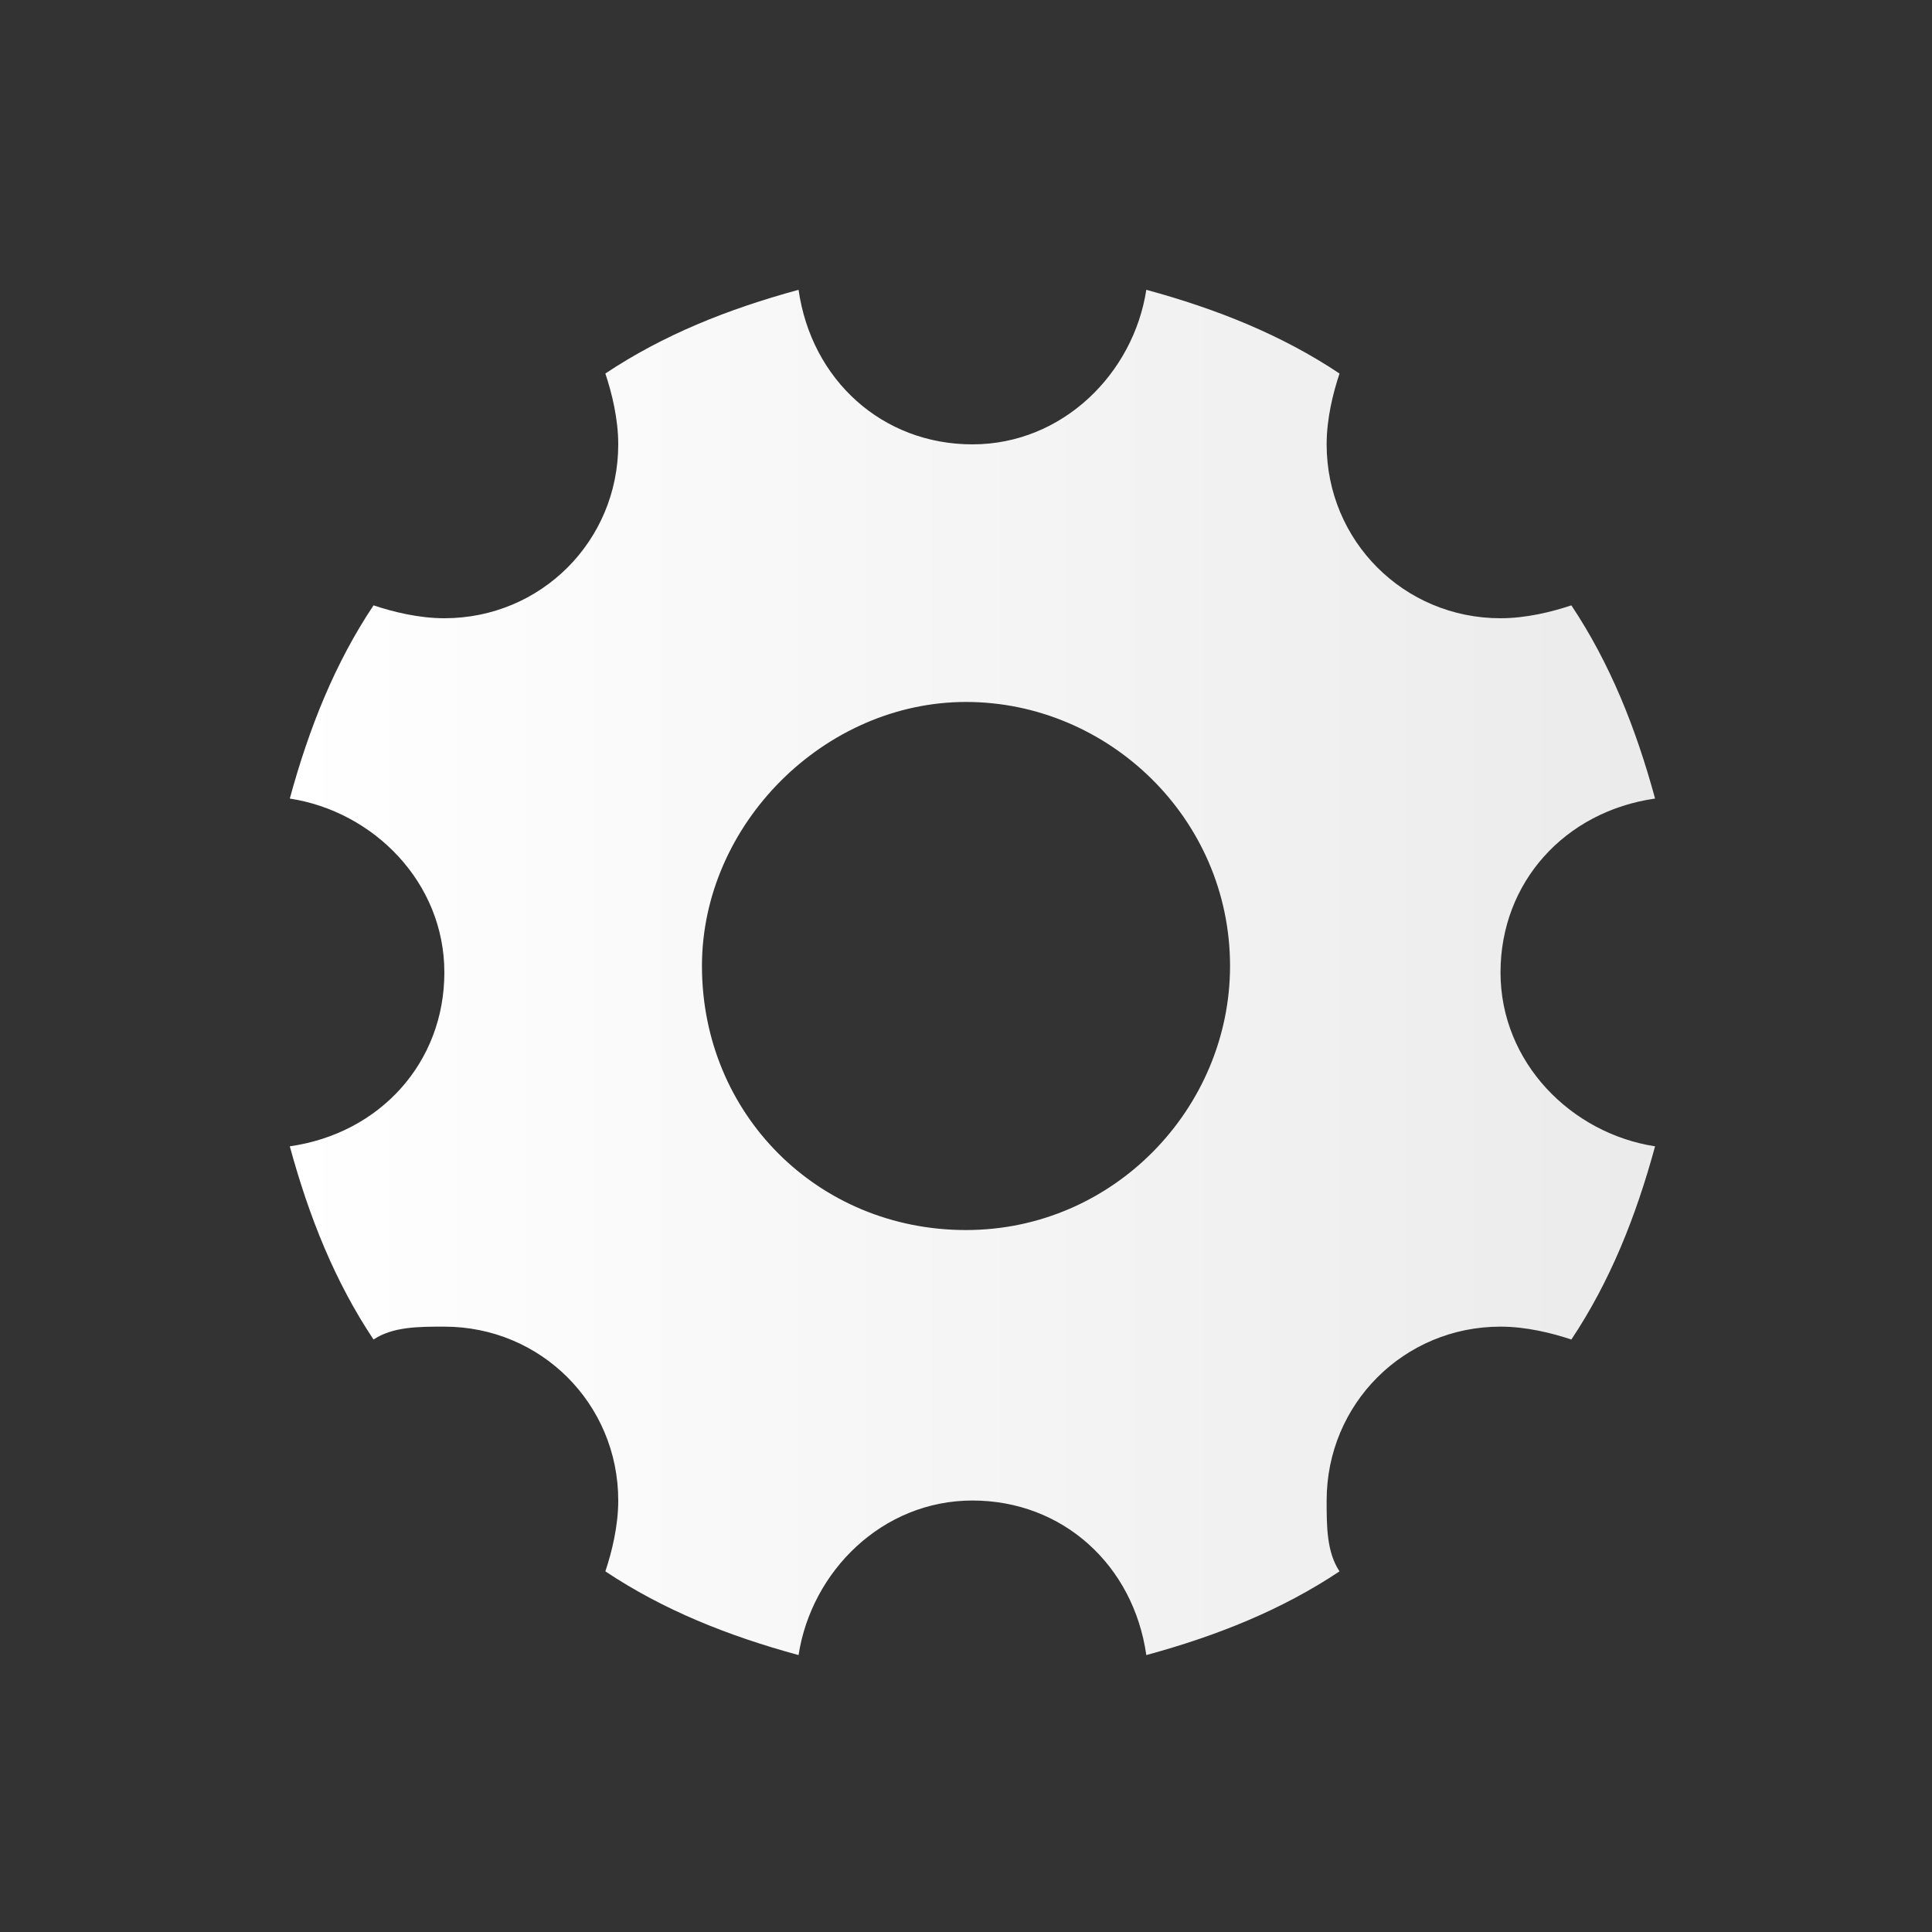<?xml version="1.0" encoding="utf-8"?>
<!-- Generator: Adobe Illustrator 18.0.0, SVG Export Plug-In . SVG Version: 6.00 Build 0)  -->
<!DOCTYPE svg PUBLIC "-//W3C//DTD SVG 1.1//EN" "http://www.w3.org/Graphics/SVG/1.1/DTD/svg11.dtd">
<svg version="1.1" id="Layer_1" xmlns="http://www.w3.org/2000/svg" xmlns:xlink="http://www.w3.org/1999/xlink" x="0px" y="0px"
	 viewBox="0 0 30 30" enable-background="new 0 0 30 30" xml:space="preserve">
<rect x="0" y="0" width="30" height="30" fill="#333333" stroke="none"/>
<g>
	<linearGradient id="SVGID_1_" gradientUnits="userSpaceOnUse" x1="4.49" y1="15" x2="25.51" y2="15">
		<stop  offset="0" style="stop-color:#FFFFFF"/>
		<stop  offset="1" style="stop-color:#EBEBEB"/>
	</linearGradient>
	<path fill="url(#SVGID_1_)" d="M9.6,6.9c0,1.5-1.2,2.7-2.7,2.7c-0.4,0-0.8-0.1-1.1-0.2c-0.6,0.9-1,1.9-1.3,3
		c1.3,0.2,2.4,1.3,2.4,2.7c0,1.4-1,2.5-2.4,2.7c0.3,1.1,0.7,2.1,1.3,3c0.3-0.2,0.7-0.2,1.1-0.2c1.5,0,2.7,1.2,2.7,2.7
		c0,0.4-0.1,0.8-0.2,1.1c0.9,0.6,1.9,1,3,1.3c0.2-1.3,1.3-2.4,2.7-2.4c1.4,0,2.5,1,2.7,2.4c1.1-0.3,2.1-0.7,3-1.3
		c-0.2-0.3-0.2-0.7-0.2-1.1c0-1.5,1.2-2.7,2.7-2.7c0.4,0,0.8,0.1,1.1,0.2c0.6-0.9,1-1.9,1.3-3c-1.3-0.2-2.4-1.3-2.4-2.7
		c0-1.4,1-2.5,2.4-2.7c-0.3-1.1-0.7-2.1-1.3-3c-0.3,0.1-0.7,0.2-1.1,0.2c-1.5,0-2.7-1.2-2.7-2.7c0-0.4,0.1-0.8,0.2-1.1
		c-0.9-0.6-1.9-1-3-1.3c-0.2,1.3-1.3,2.4-2.7,2.4c-1.4,0-2.5-1-2.7-2.4c-1.1,0.3-2.1,0.7-3,1.3C9.5,6.1,9.6,6.5,9.6,6.9L9.6,6.9z
		 M15,10.9c2.2,0,4.1,1.8,4.1,4.1c0,2.2-1.8,4.1-4.1,4.1c-2.3,0-4.1-1.8-4.1-4.1C10.9,12.8,12.8,10.9,15,10.9L15,10.9z"/>
</g>
</svg>
